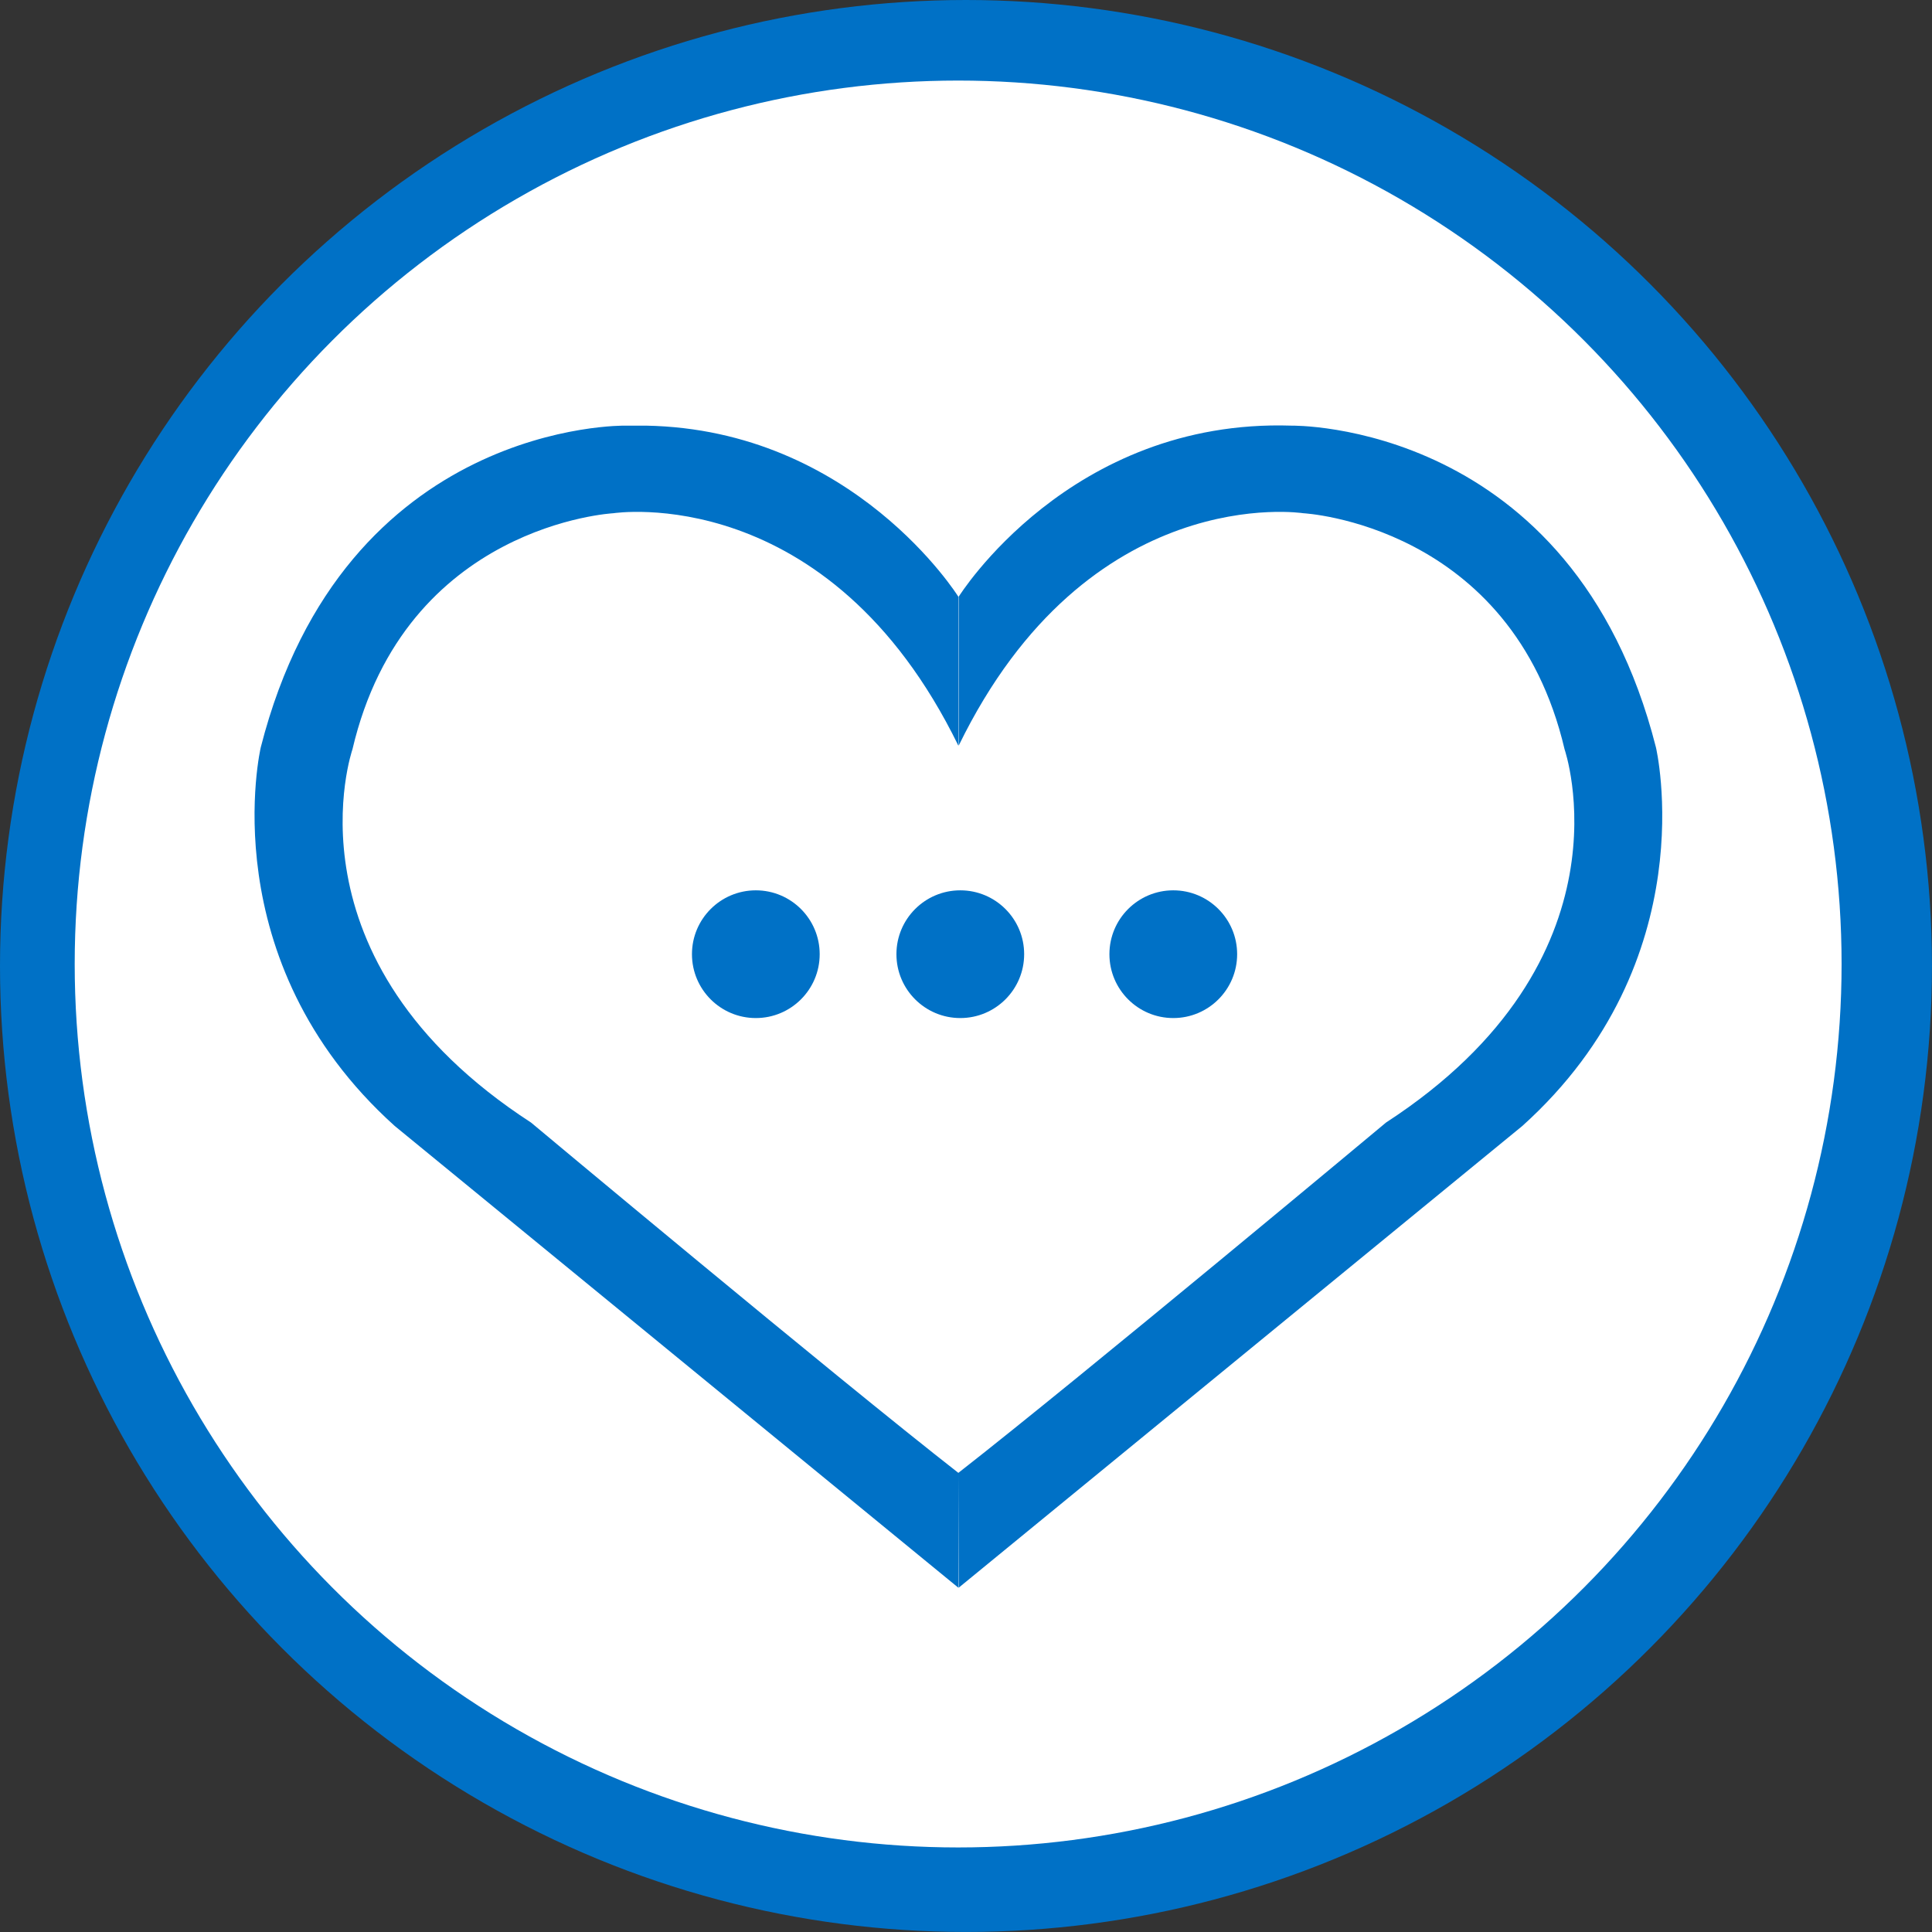 <?xml version="1.0" encoding="UTF-8" standalone="no"?>
<!-- Generated by Microsoft Visio, SVG Export Cognitive Services Health Bot.svg Page-1 -->

<svg
   xmlns:dc="http://purl.org/dc/elements/1.1/"
   xmlns:cc="http://creativecommons.org/ns#"
   xmlns:rdf="http://www.w3.org/1999/02/22-rdf-syntax-ns#"
   xmlns:svg="http://www.w3.org/2000/svg"
   xmlns="http://www.w3.org/2000/svg"
   xmlns:sodipodi="http://sodipodi.sourceforge.net/DTD/sodipodi-0.dtd"
   xmlns:inkscape="http://www.inkscape.org/namespaces/inkscape"
   width="0.787in"
   height="0.787in"
   viewBox="0 0 56.693 56.693"
   xml:space="preserve"
   class="st5"
   version="1.1"
   id="svg65"
   sodipodi:docname="Cognitive Services Health Bot.svg"
   style="font-size:12px;overflow:visible;color-interpolation-filters:sRGB;fill:none;fill-rule:evenodd;stroke-linecap:square;stroke-miterlimit:3"
   inkscape:version="0.92.5 (2060ec1f9f, 2020-04-08)"><rect x="0" y="0" width="56.693" height="56.693" fill="#333333" stroke="none"/><defs
   id="defs69" /><sodipodi:namedview
   pagecolor="#ffffff"
   bordercolor="#666666"
   borderopacity="1"
   objecttolerance="10"
   gridtolerance="10"
   guidetolerance="10"
   inkscape:pageopacity="0"
   inkscape:pageshadow="2"
   inkscape:window-width="640"
   inkscape:window-height="480"
   id="namedview67"
   showgrid="false"
   inkscape:zoom="0.92182544"
   inkscape:cx="37.487396"
   inkscape:cy="37.872866"
   inkscape:window-x="0"
   inkscape:window-y="0"
   inkscape:window-maximized="0"
   inkscape:current-layer="svg65" />
	<style
   type="text/css"
   id="style2">
	<![CDATA[
		.st1 {fill:#0071c6;stroke:none;stroke-linecap:butt;stroke-width:38.814}
		.st2 {fill:#ffffff;stroke:none;stroke-linecap:butt;stroke-width:70.081}
		.st3 {fill:#0071c6;stroke:none;stroke-width:1}
		.st4 {fill:#0071c6;stroke:none;stroke-linecap:butt;stroke-width:39.367}
		.st5 {fill:none;fill-rule:evenodd;font-size:12px;overflow:visible;stroke-linecap:square;stroke-miterlimit:3}
	]]>
	</style>

	<g
   id="g63"
   transform="translate(-67.889,-67.717)">
		<title
   id="title4">Page-1</title>
		<g
   id="group7374-1"
   transform="translate(67.889,-67.601)">
			<title
   id="title6">Cognitive Services Health Bot</title>
			<g
   id="group7375-2">
				<title
   id="title8">Page-1</title>
				<g
   id="group7376-3">
					<title
   id="title10">Sheet.7376</title>
					<g
   id="group7377-4">
						<title
   id="title12">path1448</title>
						<g
   id="shape7378-5">
							<title
   id="title14">Sheet.7378</title>
							<circle
   cx="28.346"
   cy="163.664"
   class="st1"
   id="ellipse16"
   r="28.346"
   style="fill:#0071c6;stroke:none;stroke-width:38.814;stroke-linecap:butt" />
						</g>
					</g>
					<g
   id="group7379-7"
   transform="translate(2.192,-2.48)">
						<title
   id="title20">path1450</title>
						<g
   id="shape7380-8">
							<title
   id="title22">Sheet.7380</title>
							<circle
   cx="25.924"
   cy="166.086"
   class="st2"
   id="ellipse24"
   r="25.924"
   style="fill:#ffffff;stroke:none;stroke-width:70.081;stroke-linecap:butt" />
						</g>
					</g>
					<g
   id="group7381-10"
   transform="translate(6.182,-10.102)">
						<title
   id="title28">path1425-4-0-5-2-5</title>
						<g
   id="shape7382-11">
							<title
   id="title30">Sheet.7382</title>
							<path
   d="m 12.77,157.91 c -0.19,0 -0.39,0 -0.6,0 0,0 -8.25,-0.16 -10.7,9.44 0,0 -1.47,6.25 3.93,11.11 l 16.54,13.55 v -3.37 C 18.29,185.79 9.4,178.36 9.4,178.36 2.02,173.57 4.16,167.41 4.16,167.41 c 1.55,-6.61 7.66,-6.93 7.66,-6.93 0,0 6.31,-0.98 10.12,6.82 v -4.37 c 0,0 -3.06,-4.91 -9.17,-5.02 z m 9.17,30.73 0.01,3.37 16.54,-13.55 c 5.4,-4.86 3.92,-11.11 3.92,-11.11 -2.44,-9.6 -10.7,-9.44 -10.7,-9.44 -6.51,-0.21 -9.76,5.02 -9.76,5.02 v 4.37 c 3.8,-7.8 10.11,-6.82 10.11,-6.82 0,0 6.12,0.32 7.67,6.93 0,0 2.13,6.16 -5.24,10.95 0,0 -8.9,7.43 -12.55,10.28 z"
   class="st3"
   id="path32"
   inkscape:connector-curvature="0"
   style="fill:#0071c6;stroke:none;stroke-width:1" />
						</g>
					</g>
					<g
   id="group7383-13"
   transform="translate(26.305,-26.818)">
						<title
   id="title36">path1470-58</title>
						<g
   id="shape7384-14">
							<title
   id="title38">Sheet.7384</title>
							<circle
   cx="1.874"
   cy="190.136"
   class="st4"
   id="ellipse40"
   r="1.874"
   style="fill:#0071c6;stroke:none;stroke-width:39.367;stroke-linecap:butt" />
						</g>
					</g>
					<g
   id="group7385-16"
   transform="translate(32.555,-26.818)">
						<title
   id="title44">path1470-58.86</title>
						<g
   id="shape7386-17">
							<title
   id="title46">Sheet.7386</title>
							<circle
   cx="1.874"
   cy="190.136"
   class="st4"
   id="ellipse48"
   r="1.874"
   style="fill:#0071c6;stroke:none;stroke-width:39.367;stroke-linecap:butt" />
						</g>
					</g>
					<g
   id="group7387-19"
   transform="translate(20.305,-26.818)">
						<title
   id="title52">path1470-58.87</title>
						<g
   id="shape7388-20">
							<title
   id="title54">Sheet.7388</title>
							<circle
   cx="1.874"
   cy="190.136"
   class="st4"
   id="ellipse56"
   r="1.874"
   style="fill:#0071c6;stroke:none;stroke-width:39.367;stroke-linecap:butt" />
						</g>
					</g>
				</g>
			</g>
		</g>
	</g>
</svg>